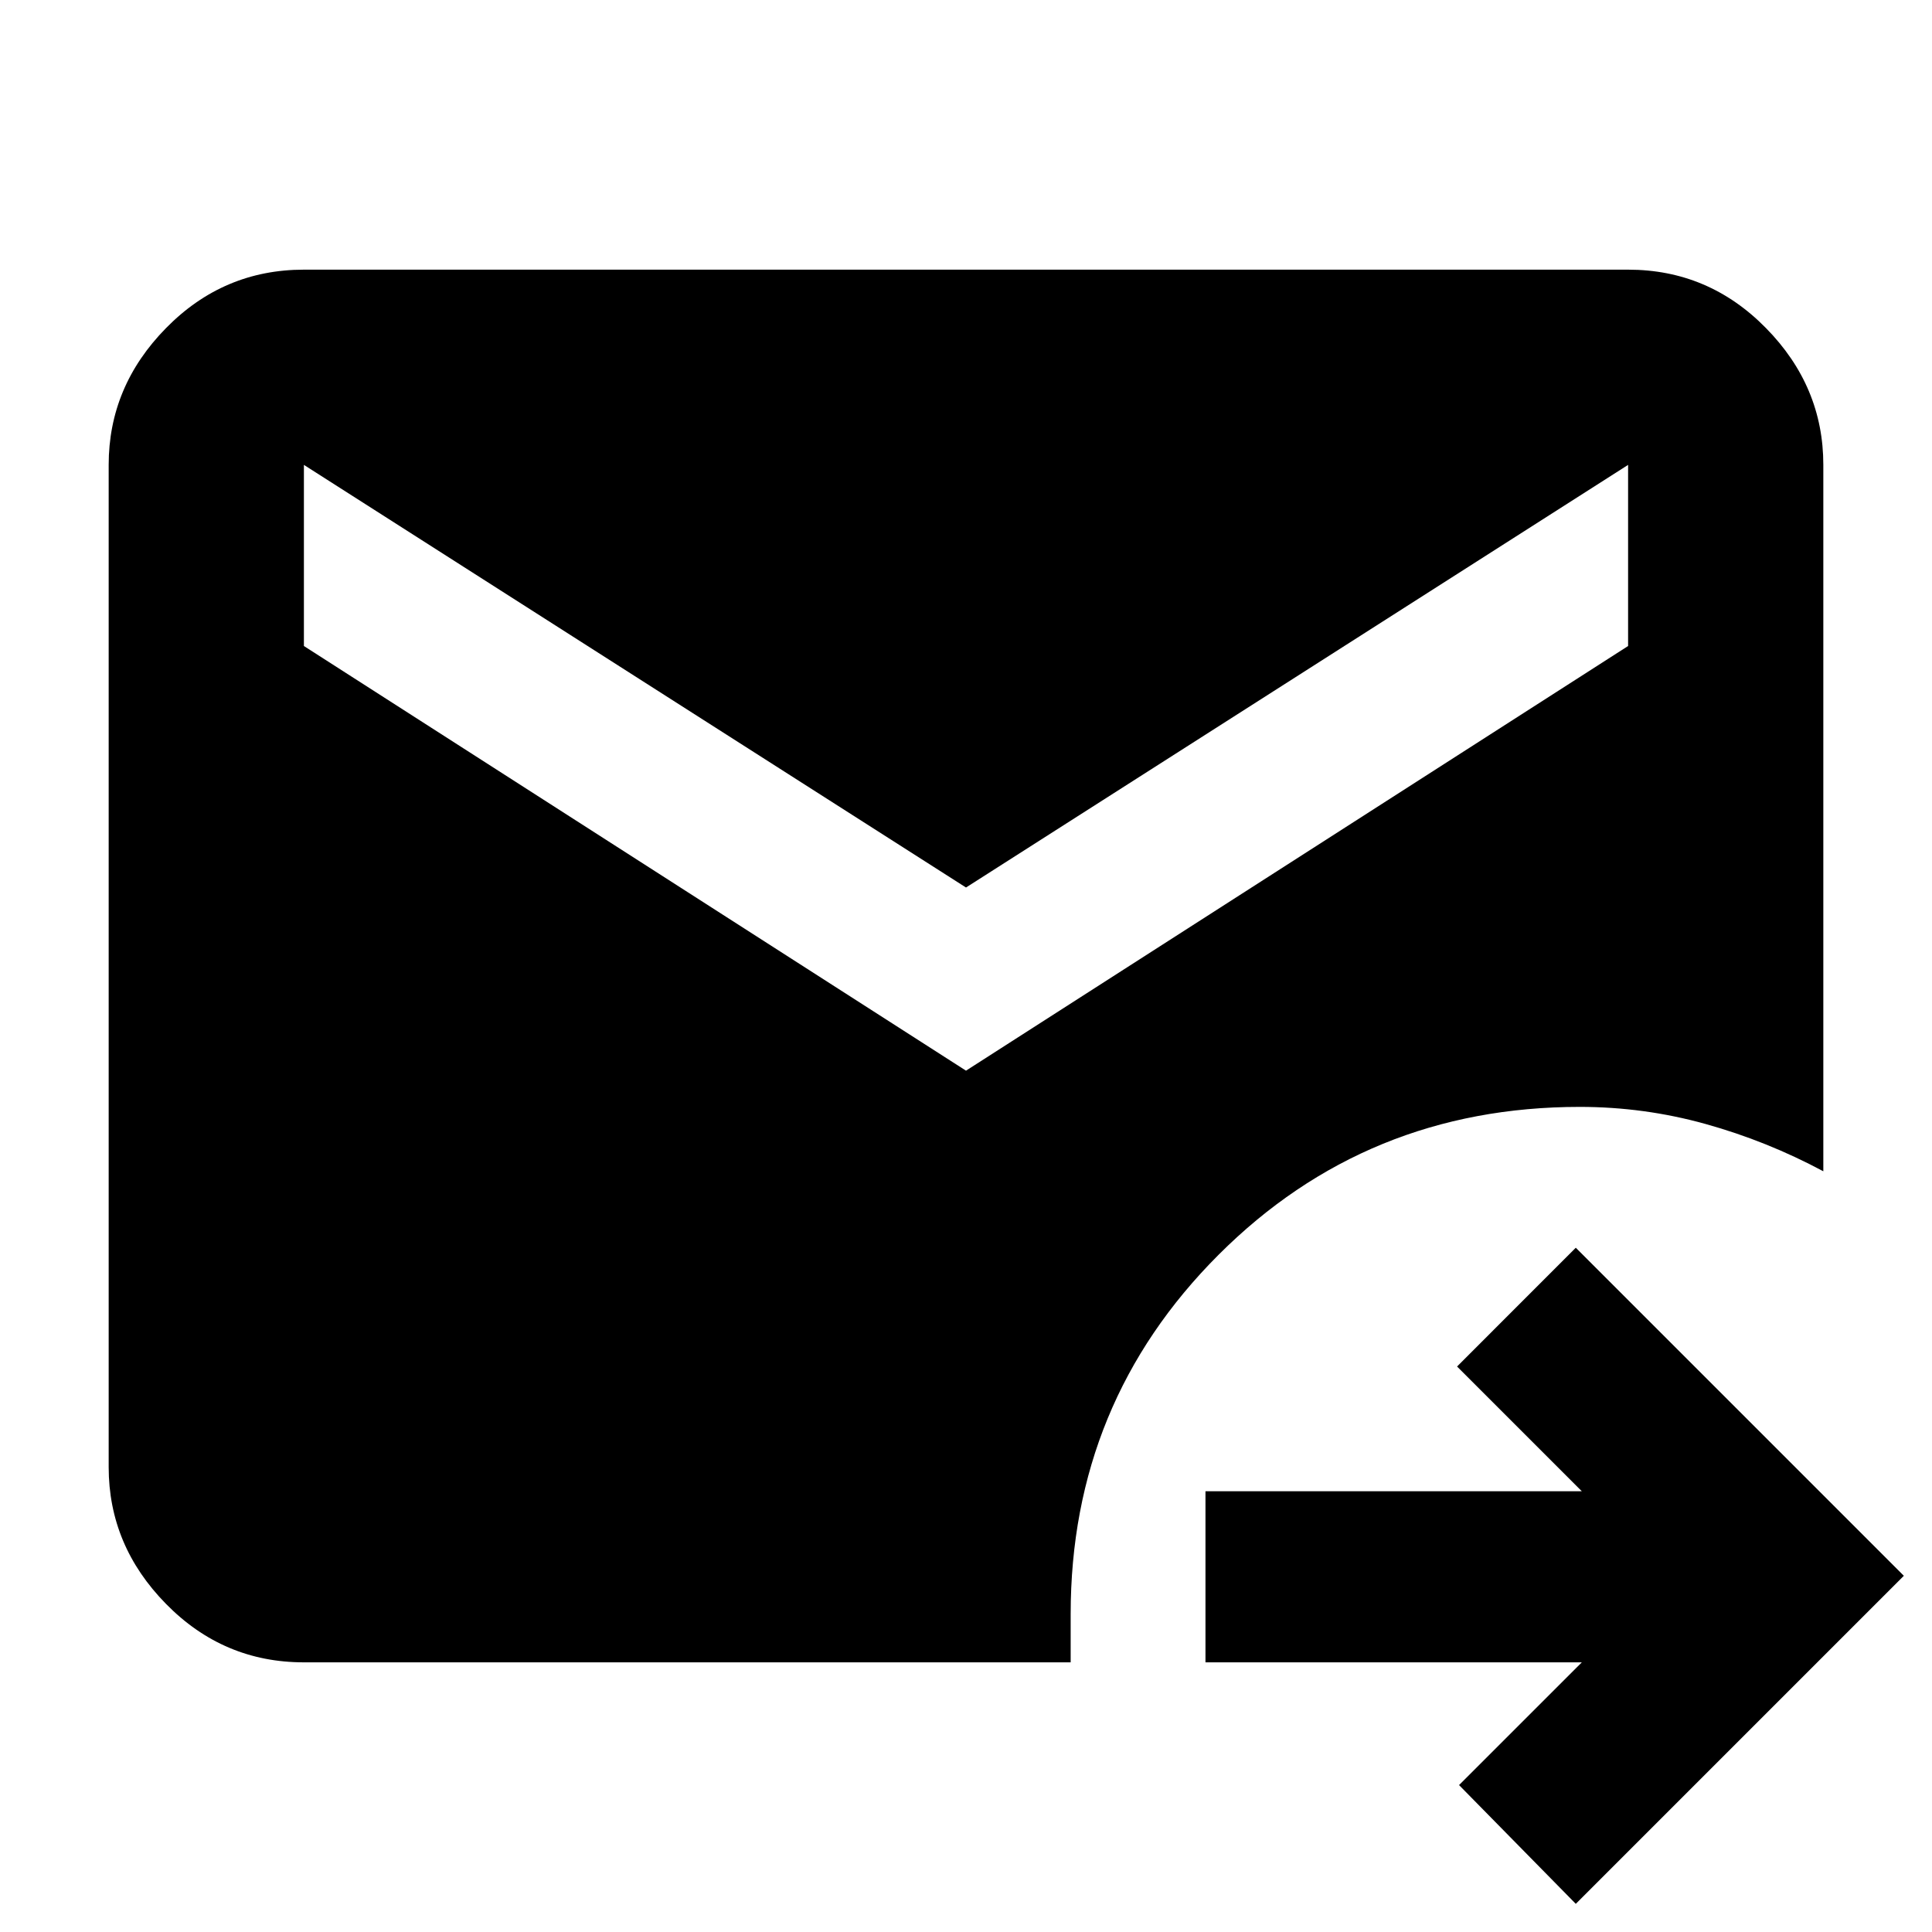 <svg xmlns="http://www.w3.org/2000/svg" height="40" width="40"><path d="M32.625 39.417 30.208 36.958 32.75 34.417H24.958V30.875H32.75L30.167 28.292L32.625 25.833L39.417 32.625ZM6.292 34.417Q4.625 34.417 3.438 33.208Q2.25 32 2.25 30.375V9.625Q2.25 8 3.438 6.792Q4.625 5.583 6.292 5.583H33.708Q35.375 5.583 36.562 6.792Q37.75 8 37.75 9.625V24.25Q36.583 23.625 35.312 23.271Q34.042 22.917 32.708 22.917Q28.292 22.917 25.229 25.979Q22.167 29.042 22.167 33.417V34.417ZM20 22.167 33.708 13.375V9.625L20 18.375L6.292 9.625V13.375Z"/></svg>